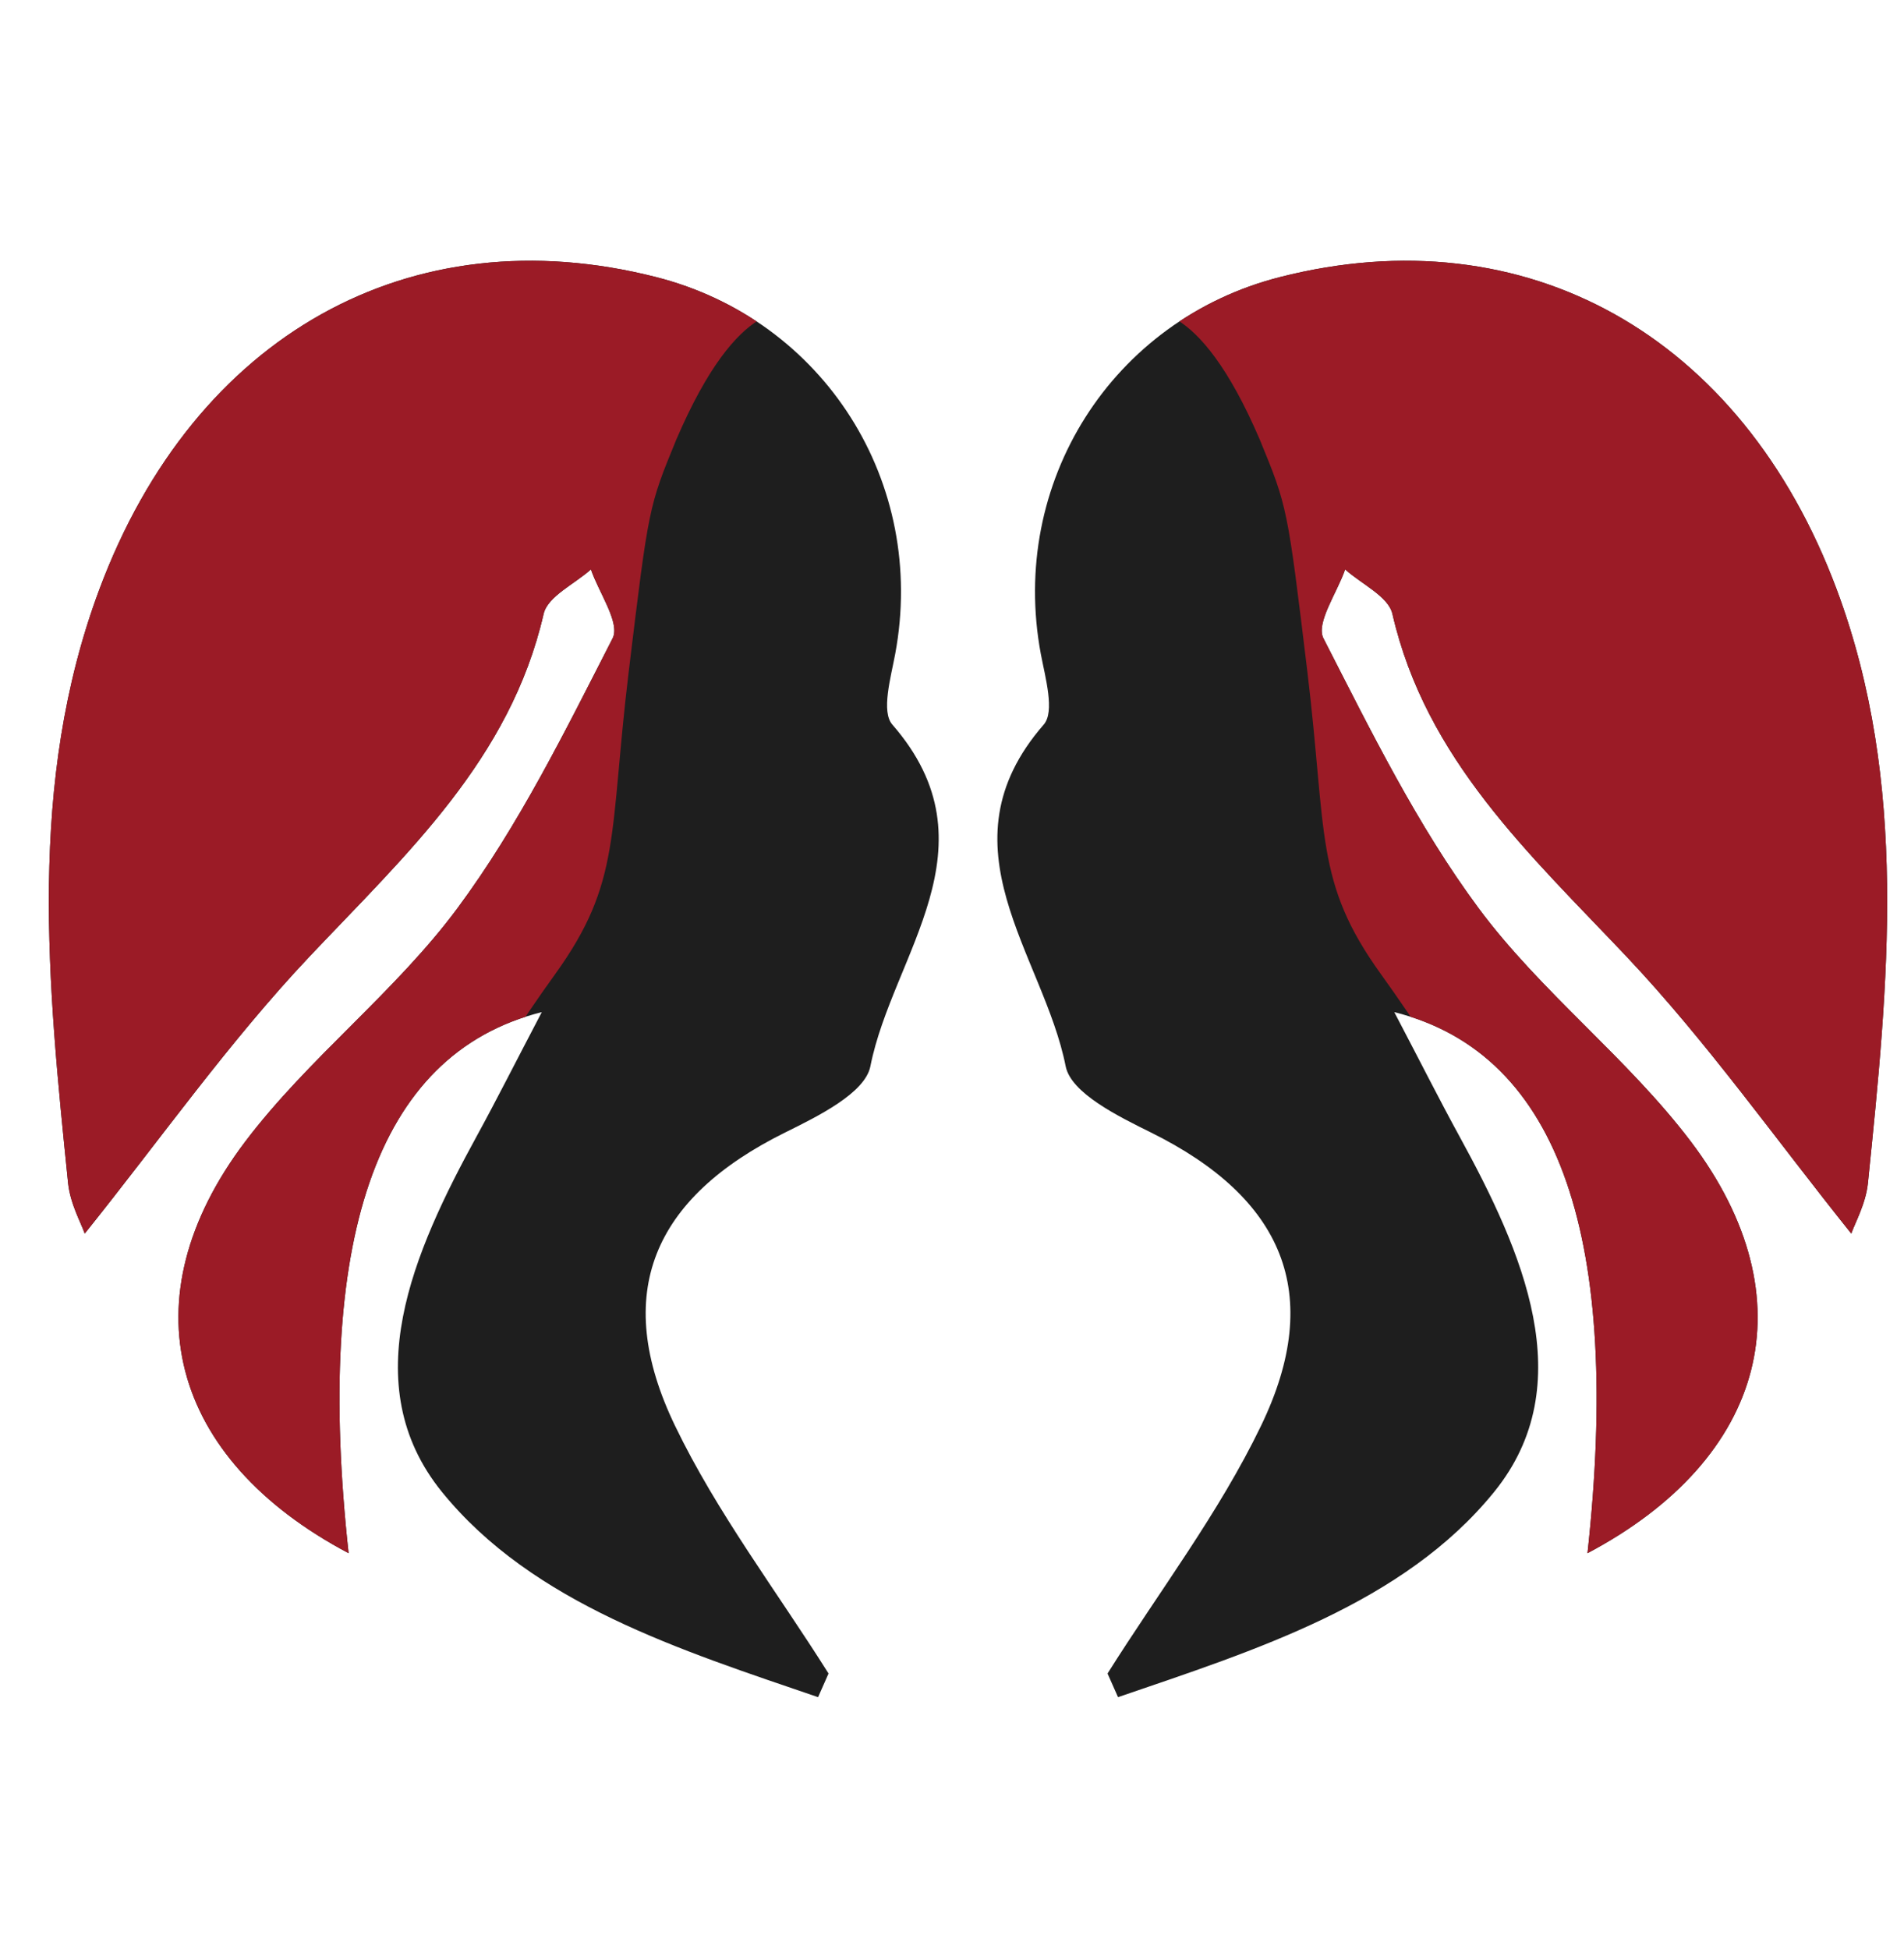 <svg xmlns="http://www.w3.org/2000/svg" xmlns:xlink="http://www.w3.org/1999/xlink" width="90.333" height="92.447" viewBox="0 0 90.333 92.447"><path fill="#1E1E1E" d="M38.812 80.517c-6.492-2.223-13.545-4.433-17.845-9.737-4.144-5.11-1.334-11.422 1.638-16.855.938-1.713 1.817-3.46 3.1-5.908-7.967 1.997-10.77 10.983-9.166 25.67-8.487-4.49-10.556-12.063-4.9-19.533 2.996-3.958 7.105-7.078 10.06-11.06 2.918-3.935 5.12-8.423 7.366-12.81.372-.723-.65-2.162-1.03-3.27-.773.696-2.052 1.278-2.243 2.11-1.59 6.908-6.51 11.392-11.105 16.254-3.825 4.05-7.062 8.653-10.667 13.146-.166-.486-.69-1.418-.79-2.395-.962-9.463-1.95-18.968 1.485-28.17 4.516-12.093 14.775-17.775 26.4-14.817 7.99 2.03 12.876 9.762 11.356 17.887-.207 1.113-.672 2.73-.136 3.346 5.032 5.774.007 10.918-1.04 16.21-.25 1.276-2.502 2.38-4.043 3.142-6.26 3.098-8.255 7.628-5.23 13.906 1.99 4.133 4.828 7.854 7.287 11.762l-.495 1.12z"/><defs><path id="a" d="M38.812 80.517c-6.492-2.223-13.545-4.433-17.845-9.737-4.144-5.11-1.334-11.422 1.638-16.855.938-1.713 1.817-3.46 3.1-5.908-7.967 1.997-10.77 10.983-9.166 25.67-8.487-4.49-10.556-12.063-4.9-19.533 2.996-3.958 7.105-7.078 10.06-11.06 2.918-3.935 5.12-8.423 7.366-12.81.372-.723-.65-2.162-1.03-3.27-.773.696-2.052 1.278-2.243 2.11-1.59 6.908-6.51 11.392-11.105 16.254-3.825 4.05-7.062 8.653-10.667 13.146-.166-.486-.69-1.418-.79-2.395-.962-9.463-1.95-18.968 1.485-28.17 4.516-12.093 14.775-17.775 26.4-14.817 7.99 2.03 12.876 9.762 11.356 17.887-.207 1.113-.672 2.73-.136 3.346 5.032 5.774.007 10.918-1.04 16.21-.25 1.276-2.502 2.38-4.043 3.142-6.26 3.098-8.255 7.628-5.23 13.906 1.99 4.133 4.828 7.854 7.287 11.762l-.495 1.12z"/></defs><clipPath id="b"><use xlink:href="#a" overflow="visible"/></clipPath><path clip-path="url(#b)" fill="#9B1B26" d="M38 14.78c-.5 0-2.917-.917-5.917 6.083-1.307 3.182-1.307 3.182-2.25 10.966s-.333 10.003-3.5 14.394c-3.167 4.39-8 12.39-8 12.39v15.5s-9.167 7.473-9.667 6.403c-.5-1.07-14.167-26.236-14-26.903s6.5-35 6.5-36S25.833 7.28 25.833 7.28L38 14.78z"/><path fill="#1E1E1E" d="M53.043 80.517c6.492-2.223 13.545-4.433 17.845-9.737 4.144-5.11 1.334-11.422-1.638-16.855-.938-1.713-1.817-3.46-3.1-5.908 7.968 1.997 10.77 10.983 9.167 25.67 8.486-4.49 10.555-12.063 4.9-19.533-2.997-3.958-7.106-7.078-10.062-11.06-2.918-3.935-5.12-8.423-7.366-12.81-.372-.723.65-2.162 1.03-3.27.77.696 2.05 1.278 2.242 2.11 1.59 6.908 6.51 11.392 11.105 16.254 3.824 4.05 7.062 8.653 10.666 13.146.168-.486.69-1.418.79-2.395.962-9.464 1.95-18.97-1.484-28.17-4.518-12.093-14.775-17.775-26.4-14.817-7.99 2.03-12.877 9.762-11.357 17.887.21 1.113.674 2.73.138 3.346-5.03 5.774-.006 10.918 1.04 16.21.252 1.276 2.503 2.38 4.044 3.142 6.26 3.098 8.256 7.628 5.23 13.906-1.99 4.133-4.828 7.854-7.287 11.762l.496 1.12z"/><g><defs><path id="c" d="M53.043 80.517c6.492-2.223 13.545-4.433 17.845-9.737 4.144-5.11 1.334-11.422-1.638-16.855-.938-1.713-1.817-3.46-3.1-5.908 7.968 1.997 10.77 10.983 9.167 25.67 8.486-4.49 10.555-12.063 4.9-19.533-2.997-3.958-7.106-7.078-10.062-11.06-2.918-3.935-5.12-8.423-7.366-12.81-.372-.723.65-2.162 1.03-3.27.77.696 2.05 1.278 2.242 2.11 1.59 6.908 6.51 11.392 11.105 16.254 3.824 4.05 7.062 8.653 10.666 13.146.168-.486.69-1.418.79-2.395.962-9.464 1.95-18.97-1.484-28.17-4.518-12.093-14.775-17.775-26.4-14.817-7.99 2.03-12.877 9.762-11.357 17.887.21 1.113.674 2.73.138 3.346-5.03 5.774-.006 10.918 1.04 16.21.252 1.276 2.503 2.38 4.044 3.142 6.26 3.098 8.256 7.628 5.23 13.906-1.99 4.133-4.828 7.854-7.287 11.762l.496 1.12z"/></defs><clipPath id="d"><use xlink:href="#c" overflow="visible"/></clipPath><path clip-path="url(#d)" fill="#9B1B26" d="M53.855 14.78c.5 0 2.917-.917 5.917 6.083 1.307 3.182 1.307 3.182 2.25 10.966s.333 10.003 3.5 14.394c3.167 4.39 8 12.39 8 12.39v15.5s9.167 7.473 9.667 6.403c.5-1.07 14.166-26.236 14-26.903s-6.5-35-6.5-36S66.02 7.28 66.02 7.28l-12.167 7.5z"/></g></svg>